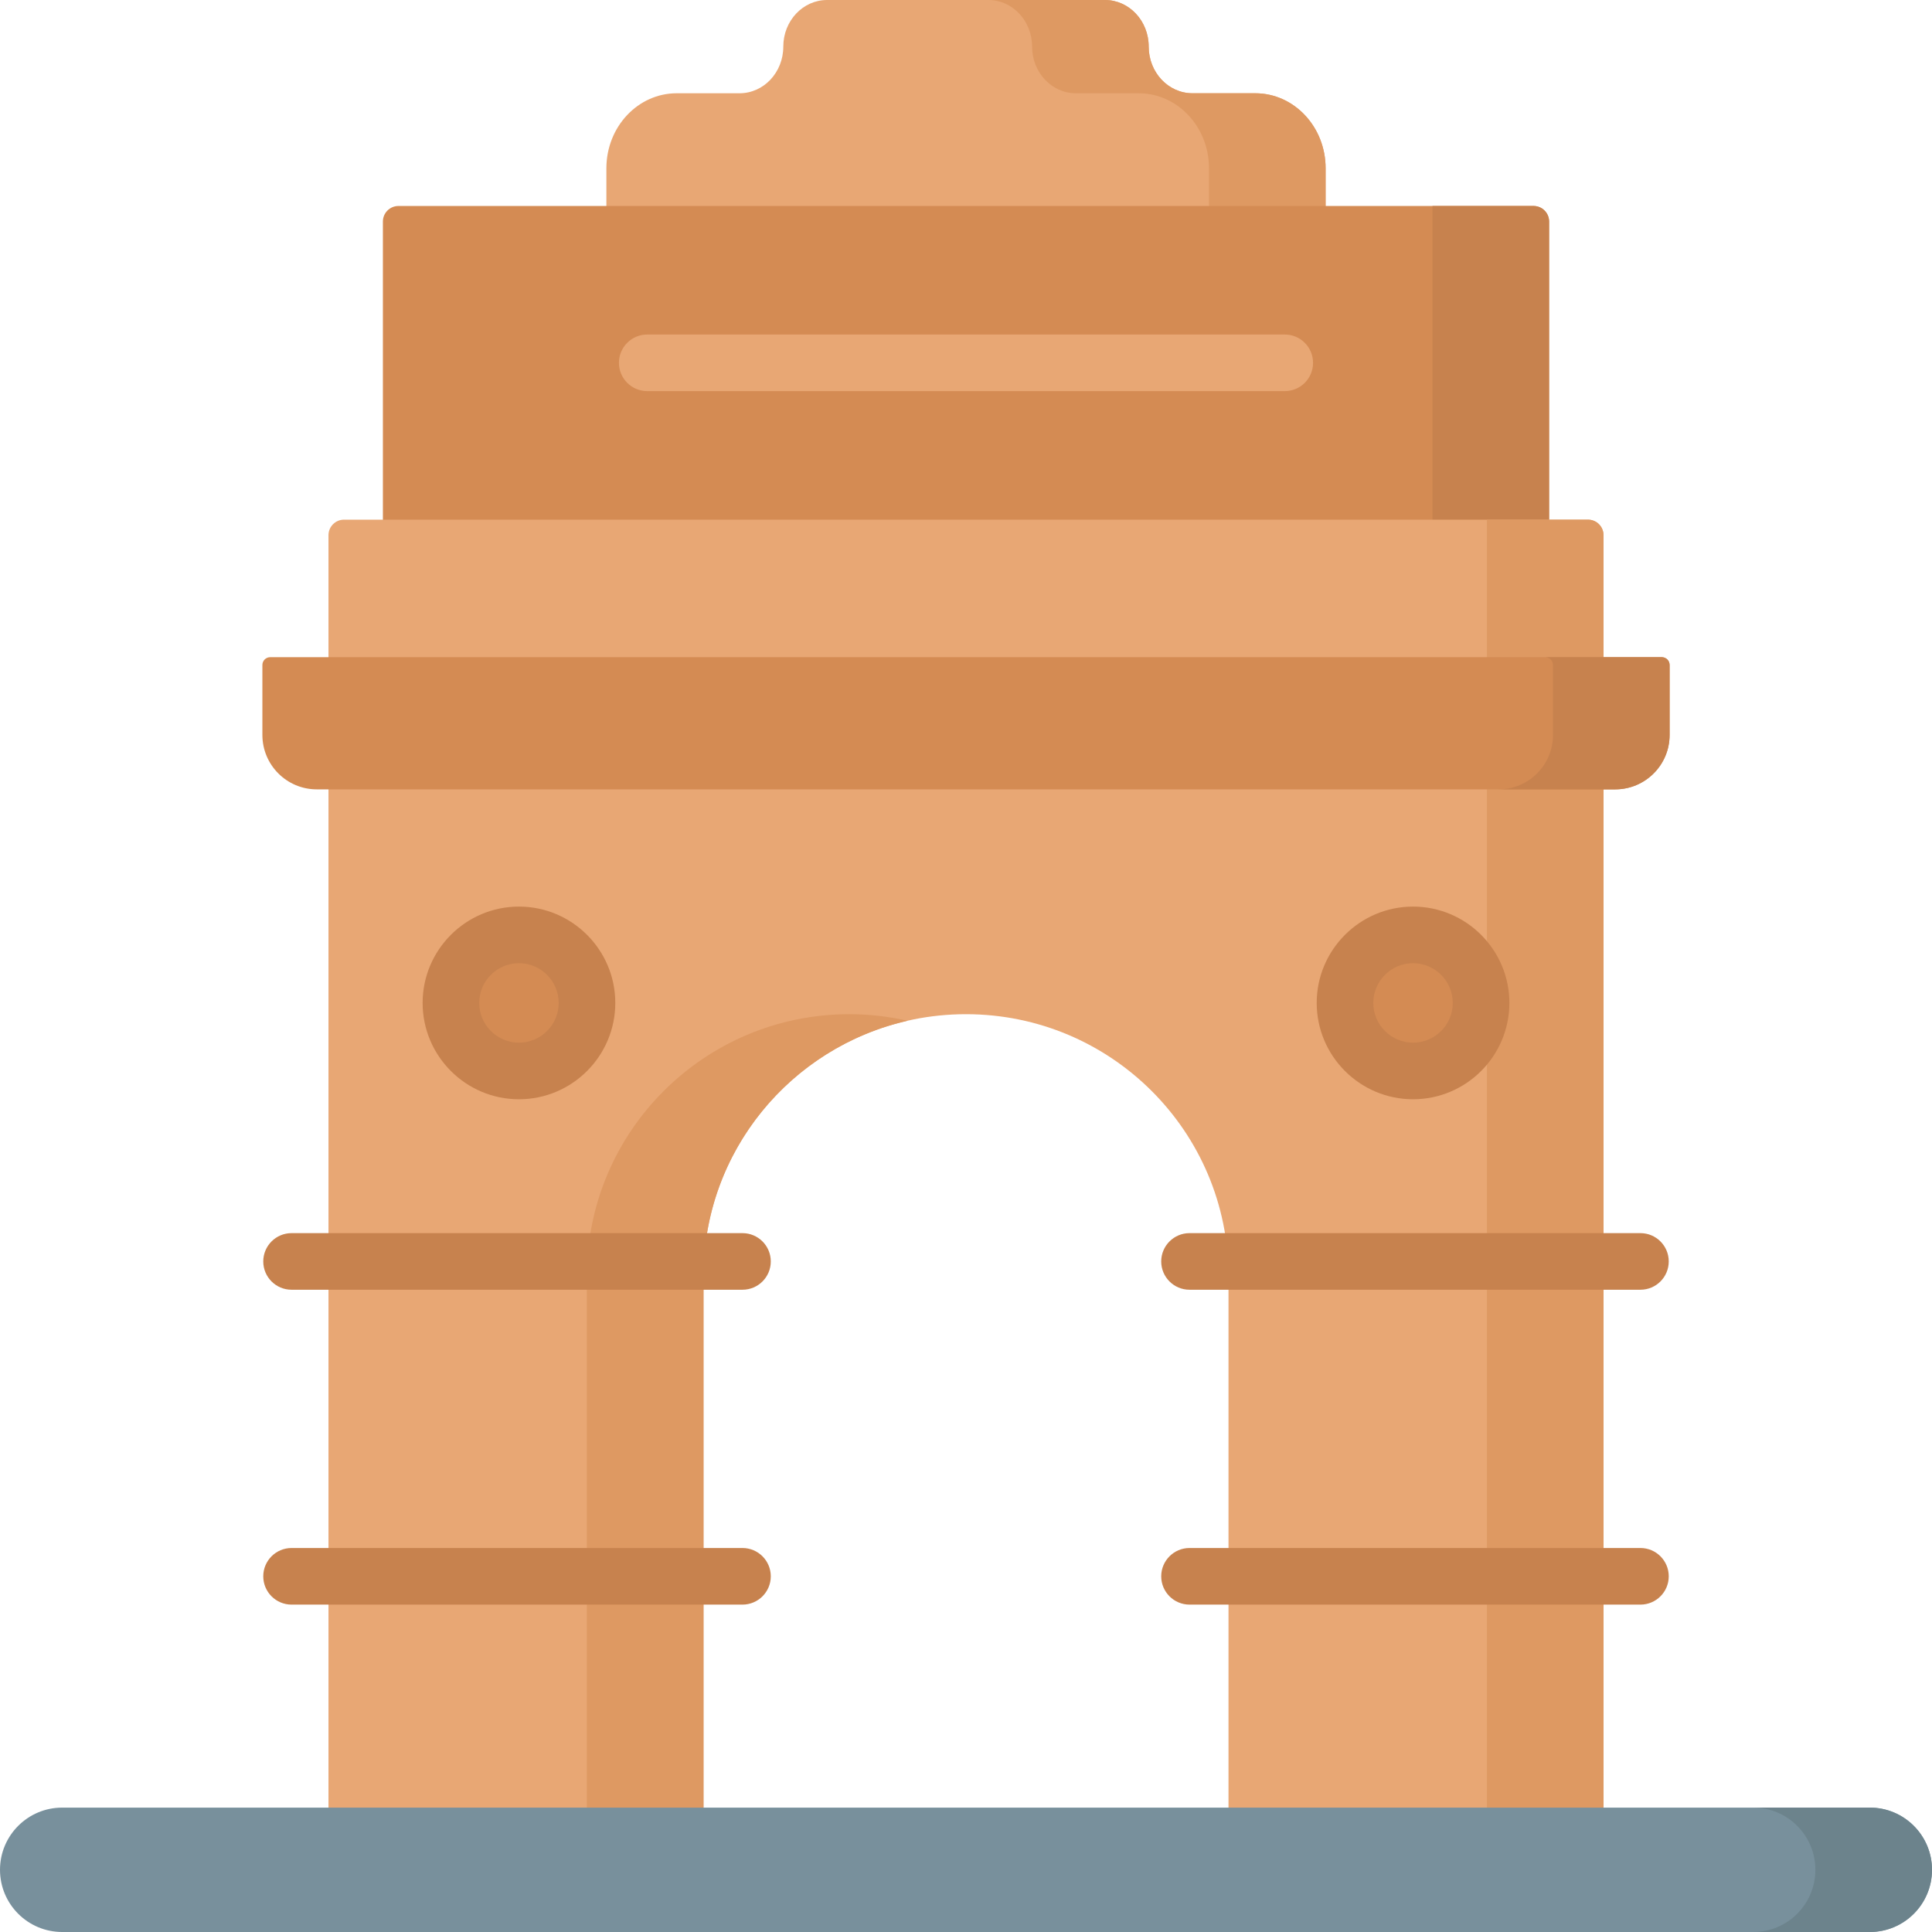 <svg height="512pt" viewBox="0 0 512 512" width="512pt" xmlns="http://www.w3.org/2000/svg"><path d="m351.301 44.594v13.609h-190.602v-13.609c0-10.98 8.348-19.879 18.645-19.879h16.648c6.402 0 11.59-5.535 11.59-12.359s5.188-12.355 11.59-12.355h73.656c6.402 0 11.59 5.531 11.59 12.355 0 6.828 5.191 12.359 11.59 12.359h16.648c10.297 0 18.645 8.898 18.645 19.879zm0 0" fill="#e8a774"/><path d="m332.656 24.715h-16.648c-6.402 0-11.59-5.535-11.59-12.359s-5.188-12.355-11.59-12.355h-30.902c6.398 0 11.59 5.531 11.59 12.355s5.188 12.359 11.59 12.359h16.648c10.297 0 18.645 8.898 18.645 19.879v13.609h30.906v-13.609c-.004-10.98-8.352-19.879-18.648-19.879zm0 0" fill="#de9962"/><path d="m424.949 197.281v290.508h-99.383v-149.59c0-38.367-31.164-69.426-69.566-69.426-38.422 0-69.566 31.086-69.566 69.426v149.59h-99.383v-290.508zm0 0" fill="#e8a774"/><path d="m225.094 268.773c-38.418 0-69.566 31.086-69.566 69.426v149.59h30.906v-149.59c0-33.039 23.133-60.668 54.113-67.684-4.973-1.125-10.141-1.742-15.453-1.742zm0 0" fill="#de9962"/><path d="m394.043 197.281h30.906v290.508h-30.906zm0 0" fill="#de9962"/><path d="m410.527 146.285h-309.055v-87.578c0-2.273 1.844-4.121 4.121-4.121h300.812c2.277 0 4.121 1.848 4.121 4.121zm0 0" fill="#d48b53"/><path d="m379.621 54.59v91.695h30.906v-87.578c0-2.273-1.844-4.121-4.121-4.121h-26.785zm0 0" fill="#c7824e"/><path d="m424.949 191.676h-337.898v-49.84c0-2.277 1.844-4.121 4.121-4.121h329.656c2.277 0 4.121 1.844 4.121 4.121zm0 0" fill="#e8a774"/><path d="m394.043 137.715v53.961h30.906v-49.84c0-2.277-1.844-4.121-4.121-4.121zm0 0" fill="#de9962"/><path d="m428.039 209.191h-344.078c-7.965 0-14.426-6.457-14.426-14.426v-18.543c0-1.137.926-2.059 2.062-2.059h368.805c1.137 0 2.059.922 2.059 2.059v18.543c.004 7.969-6.453 14.426-14.422 14.426zm0 0" fill="#d48b53"/><path d="m440.402 174.164h-30.906c1.141 0 2.062.922 2.062 2.059v18.543c0 7.965-6.457 14.426-14.426 14.426h30.906c7.965 0 14.422-6.457 14.422-14.426v-18.543c.004-1.137-.922-2.059-2.059-2.059zm0 0" fill="#c7824e"/><path d="m340.477 88.652h-168.953c-4.141 0-7.5 3.355-7.5 7.5 0 4.141 3.359 7.5 7.5 7.5h168.949c4.145 0 7.5-3.359 7.5-7.5 0-4.145-3.355-7.5-7.496-7.5zm0 0" fill="#e8a774"/><path d="m155.559 265.785c0 9.957-8.074 18.031-18.031 18.031-9.953 0-18.027-8.074-18.027-18.031 0-9.953 8.074-18.027 18.027-18.027 9.957 0 18.031 8.074 18.031 18.027zm0 0" fill="#d48b53"/><path d="m392.5 265.785c0 9.957-8.074 18.031-18.027 18.031-9.957 0-18.031-8.074-18.031-18.031 0-9.953 8.074-18.027 18.031-18.027 9.953 0 18.027 8.074 18.027 18.027zm0 0" fill="#d48b53"/><g fill="#c7824e"><path d="m196.766 326.793h-119.5c-4.145 0-7.5 3.359-7.5 7.5 0 4.145 3.355 7.5 7.5 7.5h119.5c4.141 0 7.5-3.355 7.5-7.5 0-4.141-3.359-7.5-7.5-7.5zm0 0"/><path d="m196.766 410.238h-119.5c-4.145 0-7.5 3.359-7.5 7.5s3.355 7.5 7.5 7.5h119.5c4.141 0 7.5-3.359 7.5-7.5s-3.359-7.5-7.5-7.5zm0 0"/><path d="m315.234 341.793h119.5c4.145 0 7.5-3.355 7.5-7.5 0-4.141-3.355-7.5-7.5-7.5h-119.5c-4.141 0-7.5 3.359-7.5 7.5 0 4.145 3.359 7.5 7.5 7.5zm0 0"/><path d="m434.734 410.238h-119.5c-4.141 0-7.5 3.359-7.5 7.5s3.359 7.5 7.5 7.5h119.5c4.145 0 7.5-3.359 7.5-7.5s-3.355-7.5-7.5-7.5zm0 0"/><path d="m137.527 291.316c14.078 0 25.531-11.453 25.531-25.531 0-14.074-11.453-25.527-25.531-25.527-14.074 0-25.527 11.453-25.527 25.527 0 14.078 11.453 25.531 25.527 25.531zm0-36.059c5.809 0 10.531 4.723 10.531 10.527 0 5.809-4.723 10.531-10.531 10.531-5.805 0-10.527-4.723-10.527-10.531 0-5.805 4.723-10.527 10.527-10.527zm0 0"/><path d="m374.473 291.316c14.074 0 25.527-11.453 25.527-25.531 0-14.074-11.453-25.527-25.527-25.527-14.078 0-25.531 11.453-25.531 25.527 0 14.078 11.453 25.531 25.531 25.531zm0-36.059c5.805 0 10.527 4.723 10.527 10.527 0 5.809-4.723 10.531-10.527 10.531-5.809 0-10.531-4.723-10.531-10.531 0-5.805 4.723-10.527 10.531-10.527zm0 0"/></g><path d="m495.516 512h-479.031c-9.105 0-16.484-7.379-16.484-16.484 0-9.102 7.379-16.48 16.484-16.48h479.031c9.105 0 16.484 7.379 16.484 16.48 0 9.105-7.379 16.484-16.484 16.484zm0 0" fill="#78909c"/><path d="m495.516 479.035h-30.902c9.102 0 16.48 7.379 16.48 16.48 0 9.105-7.379 16.484-16.48 16.484h30.902c9.105 0 16.484-7.379 16.484-16.484 0-9.102-7.379-16.48-16.484-16.48zm0 0" fill="#6c838c"/></svg>